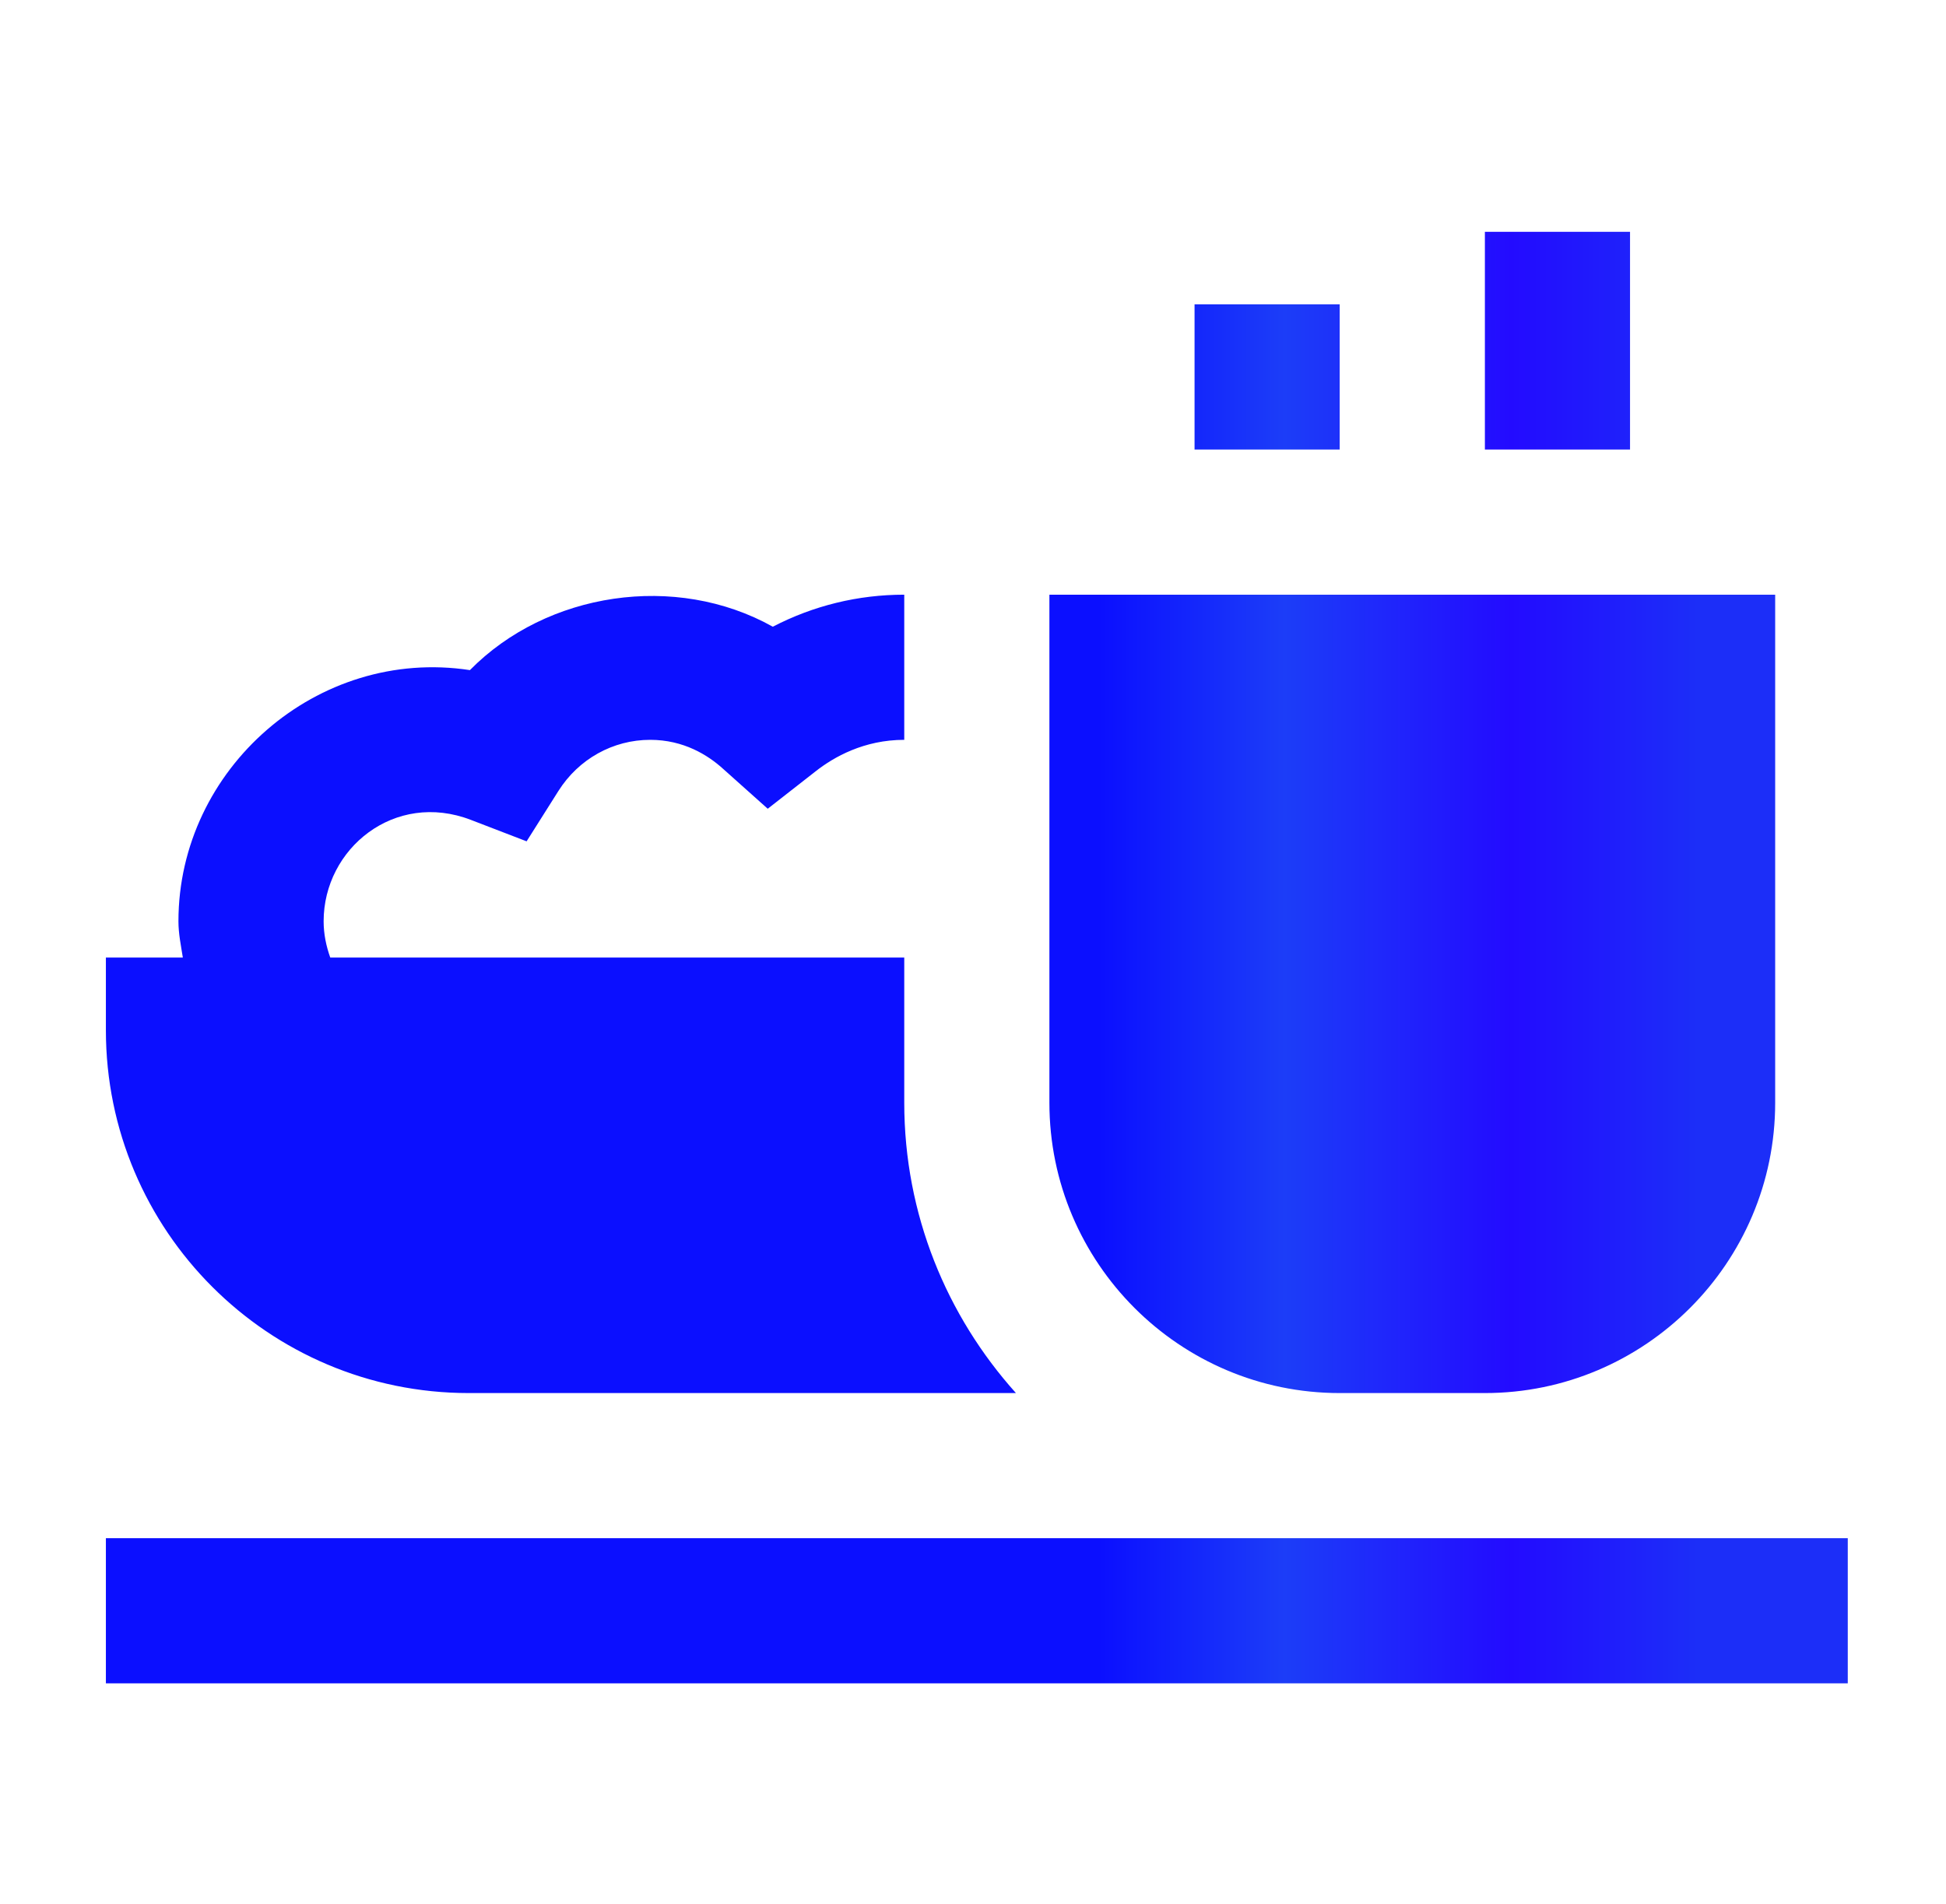 <svg width="46" height="45" viewBox="0 0 46 45" fill="none" xmlns="http://www.w3.org/2000/svg">
<g clip-path="url(#clip0_2116_286)">
<mask id="mask0_2116_286" style="mask-type:luminance" maskUnits="userSpaceOnUse" x="0" y="0" width="46" height="46">
<path d="M45.59 0.135H0.59V45.135H45.59V0.135Z" fill="white"/>
</mask>
<g mask="url(#mask0_2116_286)">
<path d="M35.1 5.479V10.626H38.531V5.479H35.1ZM28.237 7.195V10.626H31.668V7.195H28.237ZM21.375 14.057C20.285 14.057 19.229 14.315 18.268 14.814C15.97 13.529 12.923 13.995 11.108 15.84C7.505 15.289 4.218 18.171 4.218 21.777C4.218 22.073 4.278 22.352 4.322 22.635H2.503V24.351C2.503 29.088 6.344 32.929 11.081 32.929H24.015C22.378 31.105 21.375 28.705 21.375 26.067V22.635H7.807C7.711 22.366 7.65 22.079 7.65 21.777C7.65 20.058 9.33 18.685 11.135 19.382L12.448 19.887L13.199 18.698C13.677 17.941 14.49 17.488 15.37 17.488C16.164 17.488 16.734 17.853 17.076 18.159L18.148 19.117L19.28 18.232C19.711 17.893 20.426 17.488 21.375 17.488V14.057ZM24.806 14.057V26.067C24.806 29.851 27.884 32.929 31.668 32.929H35.1C38.884 32.929 41.962 29.851 41.962 26.067V14.057H24.806ZM2.503 36.36V39.791H43.678V36.36H2.503Z" fill="url(#paint0_linear_2116_286)"/>
</g>
</g>
<defs>
<linearGradient id="paint0_linear_2116_286" x1="25.983" y1="14.87" x2="40.115" y2="14.87" gradientUnits="userSpaceOnUse">
<stop stop-color="#0B0FFF"/>
<stop offset="0.31" stop-color="#1C3DF8"/>
<stop offset="0.69" stop-color="#230BFF"/>
<stop offset="1" stop-color="#1C2EF8"/>
</linearGradient>
<clipPath id="clip0_2116_286">
<rect width="45" height="44" fill="white" transform="translate(0.5 0.5)"/>
</clipPath>
</defs>
</svg>
